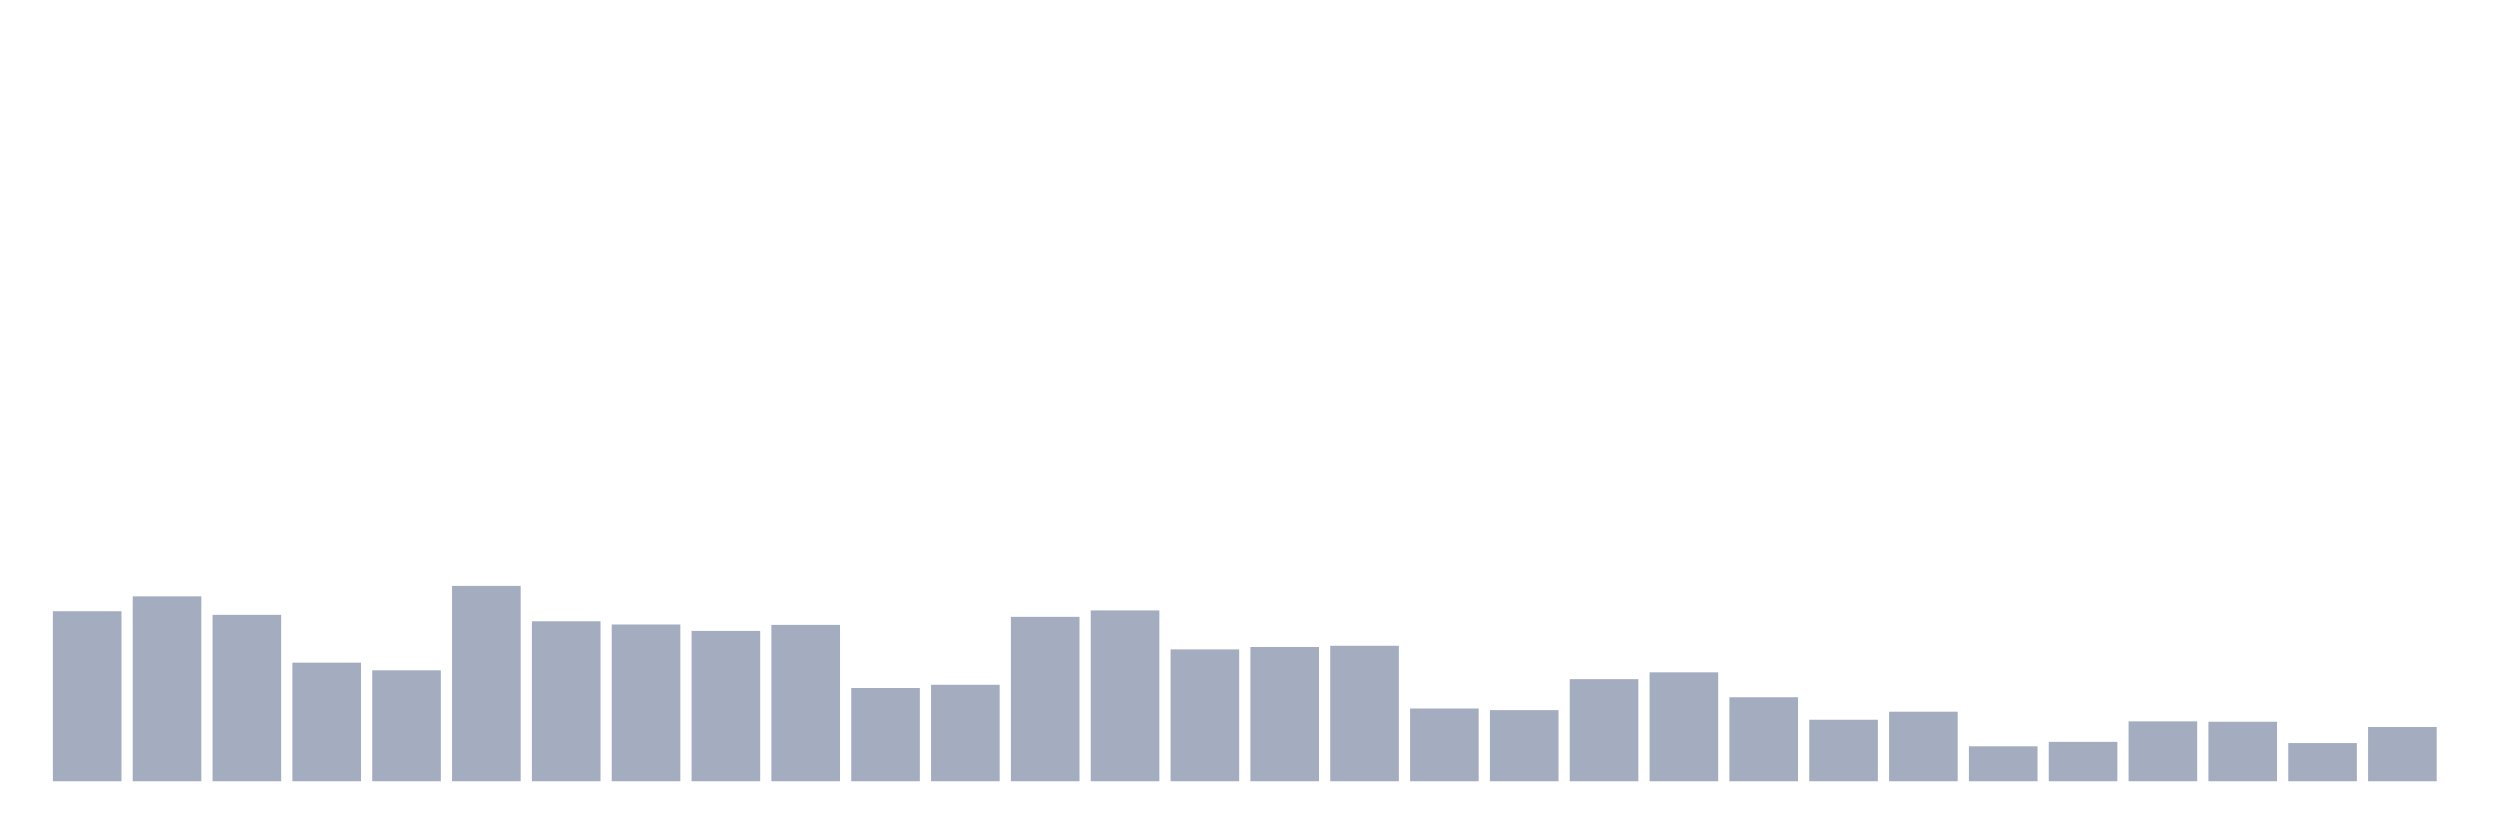 <svg xmlns="http://www.w3.org/2000/svg" viewBox="0 0 480 160"><g transform="translate(10,10)"><rect class="bar" x="0.153" width="13.175" y="107.354" height="32.646" fill="rgb(164,173,192)"></rect><rect class="bar" x="15.482" width="13.175" y="104.498" height="35.502" fill="rgb(164,173,192)"></rect><rect class="bar" x="30.81" width="13.175" y="108.049" height="31.951" fill="rgb(164,173,192)"></rect><rect class="bar" x="46.138" width="13.175" y="117.233" height="22.767" fill="rgb(164,173,192)"></rect><rect class="bar" x="61.466" width="13.175" y="118.699" height="21.301" fill="rgb(164,173,192)"></rect><rect class="bar" x="76.794" width="13.175" y="102.492" height="37.508" fill="rgb(164,173,192)"></rect><rect class="bar" x="92.123" width="13.175" y="109.283" height="30.717" fill="rgb(164,173,192)"></rect><rect class="bar" x="107.451" width="13.175" y="109.901" height="30.099" fill="rgb(164,173,192)"></rect><rect class="bar" x="122.779" width="13.175" y="111.136" height="28.864" fill="rgb(164,173,192)"></rect><rect class="bar" x="138.107" width="13.175" y="109.978" height="30.022" fill="rgb(164,173,192)"></rect><rect class="bar" x="153.436" width="13.175" y="122.095" height="17.905" fill="rgb(164,173,192)"></rect><rect class="bar" x="168.764" width="13.175" y="121.477" height="18.523" fill="rgb(164,173,192)"></rect><rect class="bar" x="184.092" width="13.175" y="108.434" height="31.566" fill="rgb(164,173,192)"></rect><rect class="bar" x="199.42" width="13.175" y="107.2" height="32.8" fill="rgb(164,173,192)"></rect><rect class="bar" x="214.748" width="13.175" y="114.686" height="25.314" fill="rgb(164,173,192)"></rect><rect class="bar" x="230.077" width="13.175" y="114.223" height="25.777" fill="rgb(164,173,192)"></rect><rect class="bar" x="245.405" width="13.175" y="113.991" height="26.009" fill="rgb(164,173,192)"></rect><rect class="bar" x="260.733" width="13.175" y="126.031" height="13.969" fill="rgb(164,173,192)"></rect><rect class="bar" x="276.061" width="13.175" y="126.34" height="13.66" fill="rgb(164,173,192)"></rect><rect class="bar" x="291.39" width="13.175" y="120.397" height="19.603" fill="rgb(164,173,192)"></rect><rect class="bar" x="306.718" width="13.175" y="119.085" height="20.915" fill="rgb(164,173,192)"></rect><rect class="bar" x="322.046" width="13.175" y="123.87" height="16.13" fill="rgb(164,173,192)"></rect><rect class="bar" x="337.374" width="13.175" y="128.192" height="11.808" fill="rgb(164,173,192)"></rect><rect class="bar" x="352.702" width="13.175" y="126.648" height="13.352" fill="rgb(164,173,192)"></rect><rect class="bar" x="368.031" width="13.175" y="133.286" height="6.714" fill="rgb(164,173,192)"></rect><rect class="bar" x="383.359" width="13.175" y="132.437" height="7.563" fill="rgb(164,173,192)"></rect><rect class="bar" x="398.687" width="13.175" y="128.501" height="11.499" fill="rgb(164,173,192)"></rect><rect class="bar" x="414.015" width="13.175" y="128.578" height="11.422" fill="rgb(164,173,192)"></rect><rect class="bar" x="429.344" width="13.175" y="132.668" height="7.332" fill="rgb(164,173,192)"></rect><rect class="bar" x="444.672" width="13.175" y="129.581" height="10.419" fill="rgb(164,173,192)"></rect></g></svg>